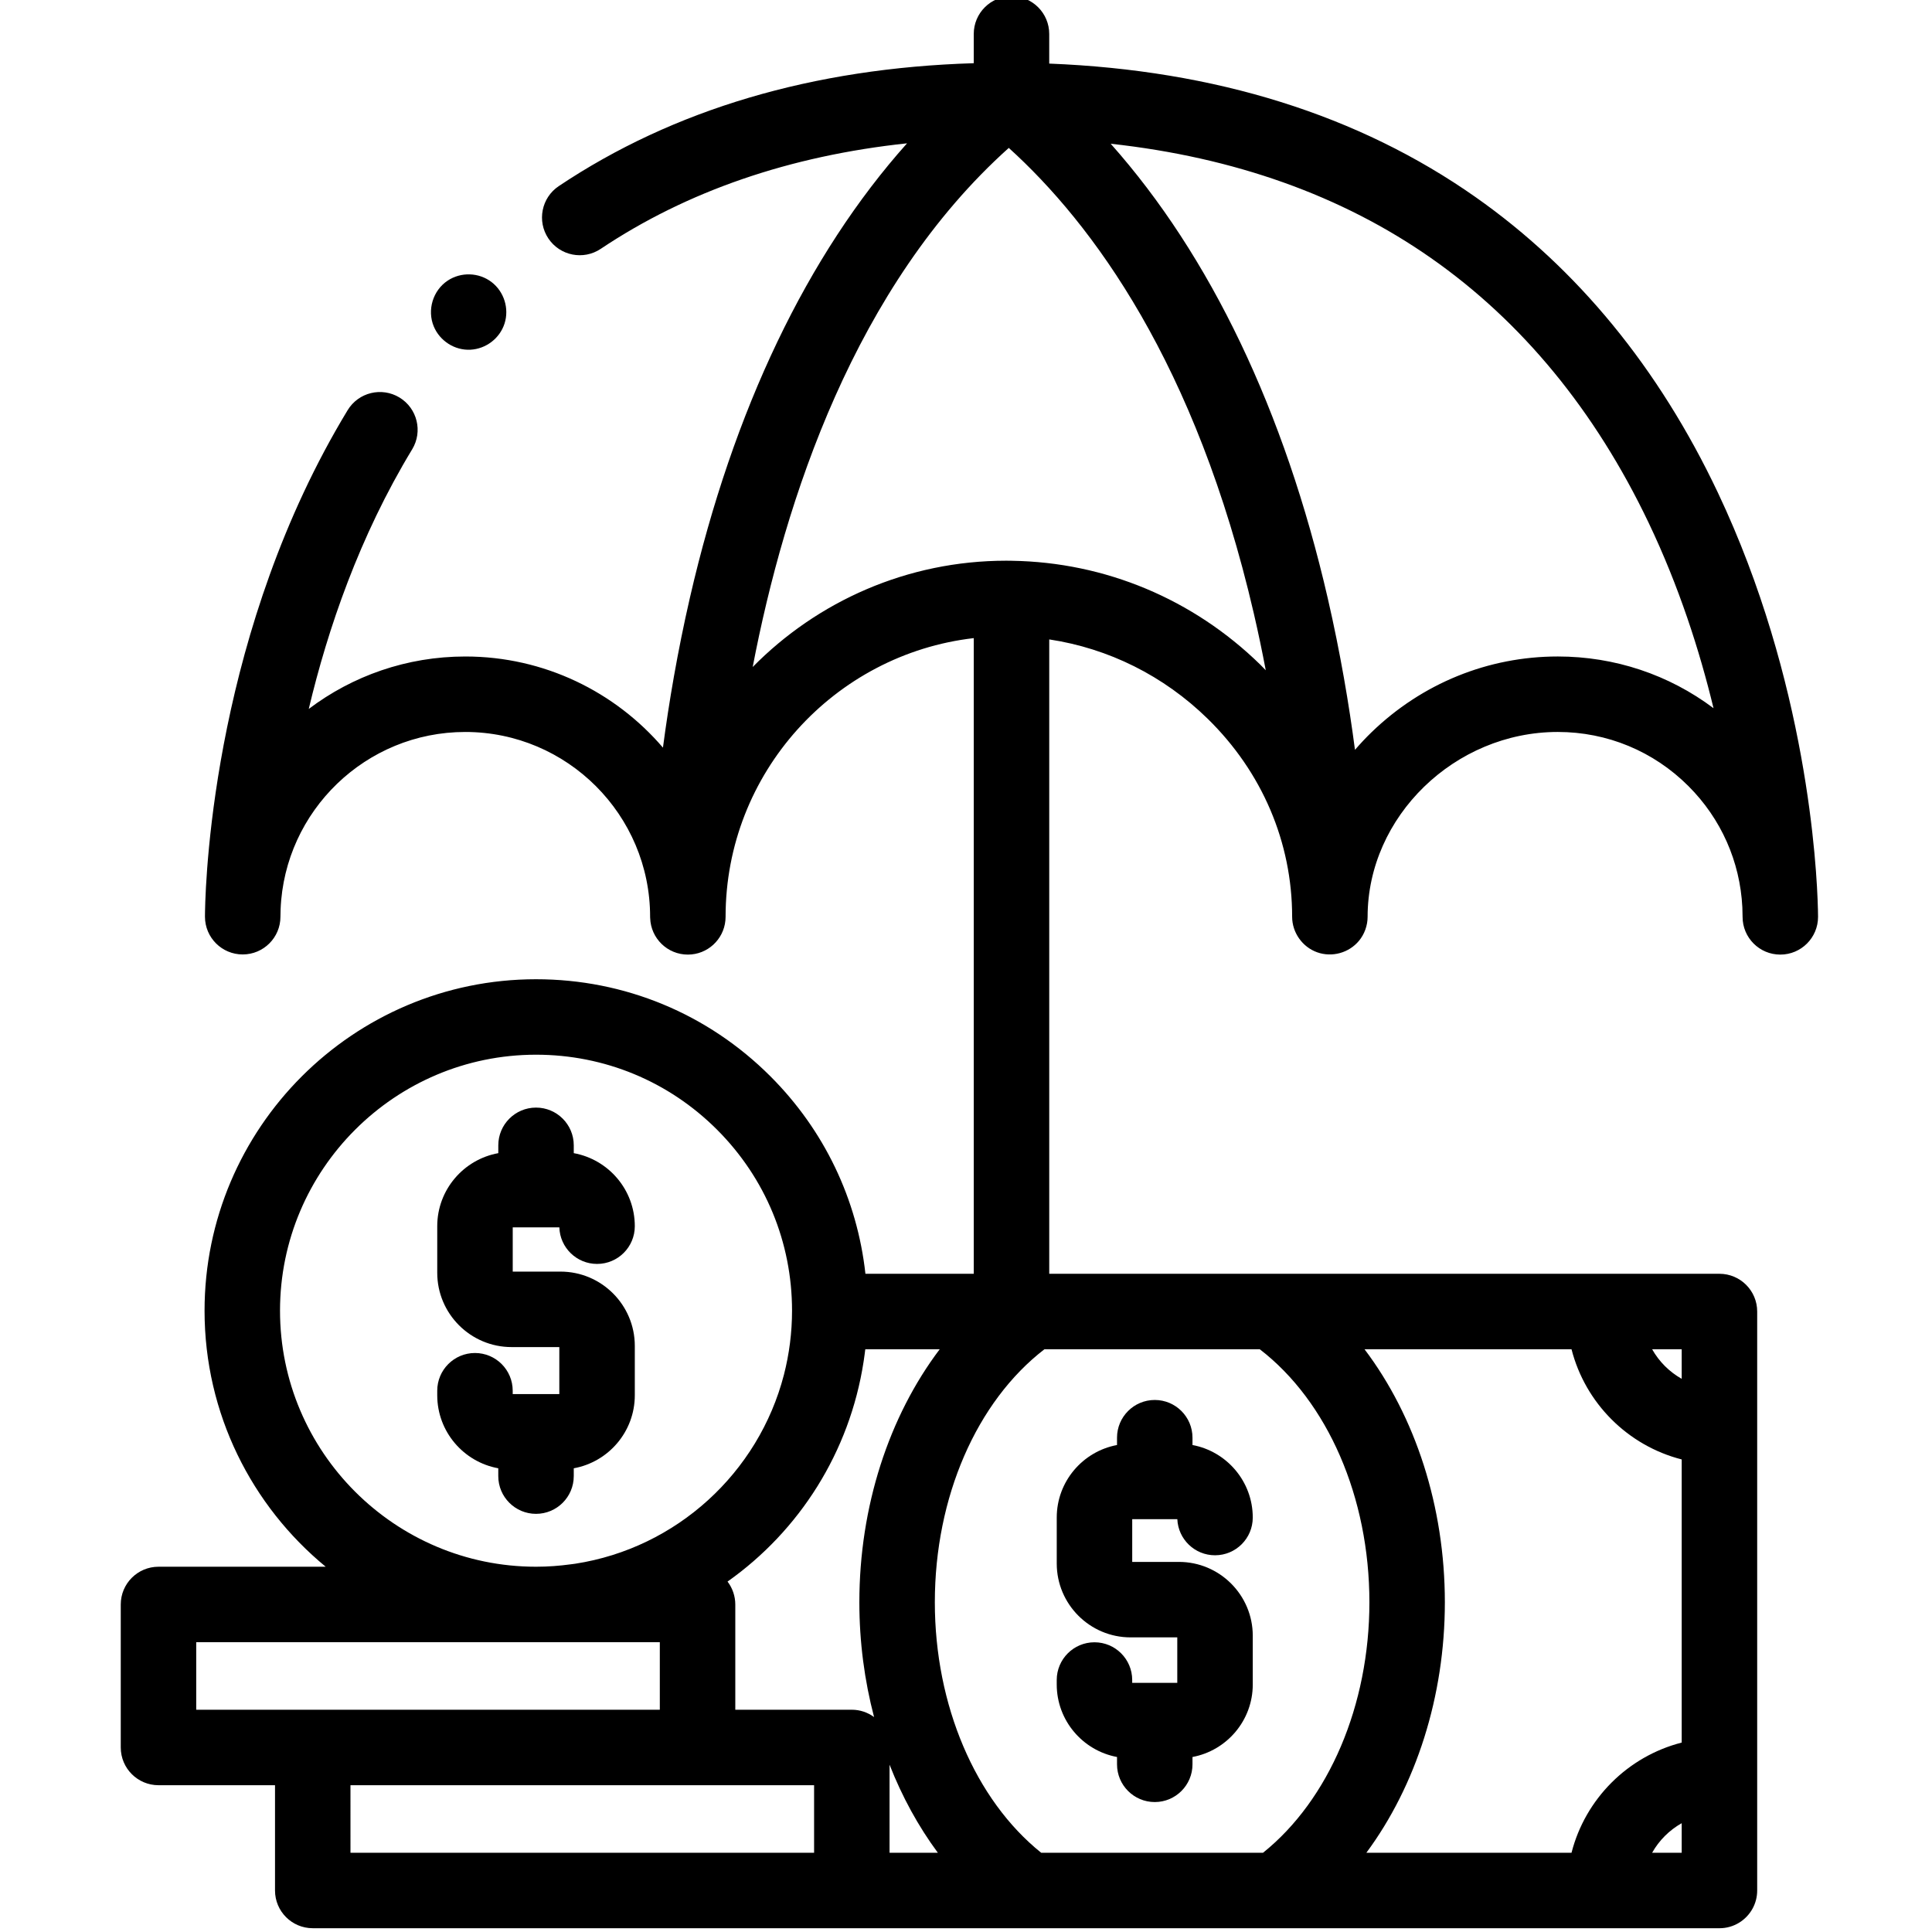<svg height="511pt" viewBox="-31 1 511 511.999" width="511pt" xmlns="http://www.w3.org/2000/svg"><path d="m264.523 466.621v1.941c0 5.52 4.477 10 10 10 5.52 0 10-4.48 10-10v-1.941c9.074-1.691 15.973-9.66 15.973-19.219v-12.914c0-10.789-8.777-19.566-19.566-19.566h-12.379v-11.324h11.953c.23 5.324 4.613 9.566 9.992 9.566 5.52 0 10-4.477 10-10 0-9.559-6.898-17.527-15.973-19.219v-1.938c0-5.523-4.48-10-10-10-5.523 0-10 4.477-10 10v1.938c-9.074 1.691-15.973 9.66-15.973 19.219v12.191c0 10.789 8.777 19.566 19.566 19.566h12.375v12.047h-5.961c-.004 0-.008 0-.012 0-.004 0-.004 0-.008 0h-5.965v-.746c0-5.523-4.477-10-10-10-5.52 0-10 4.477-10 10v1.18c.004 9.559 6.898 17.527 15.977 19.219zm0 0"/><path d="m120.555 392.184v-2.074c9.184-1.66 16.176-9.699 16.176-19.355v-13.078c0-10.855-8.832-19.688-19.688-19.688h-12.664v-11.723h12.355c.164 5.379 4.578 9.688 9.996 9.688 5.523 0 10-4.477 10-10 0-9.656-6.992-17.691-16.176-19.355v-2.074c0-5.523-4.477-10-10-10-5.523 0-10 4.477-10 10v2.074c-9.184 1.66-16.18 9.699-16.18 19.355v12.348c0 10.855 8.832 19.688 19.691 19.688h12.66v12.453h-12.352v-.883c0-5.523-4.477-10-10-10s-10 4.477-10 10v1.195c0 9.656 6.992 17.691 16.176 19.355v2.074c0 5.52 4.477 10 10 10 5.523 0 10.004-4.477 10.004-10zm0 0"/><path d="m450.262 241.805c-.273-10.977-2.844-60.305-26.523-110.285-15.629-32.988-37.223-59.32-64.184-78.273-30.98-21.777-68.957-33.656-113-35.395v-7.852c0-5.523-4.477-10-10-10-5.52 0-10 4.477-10 10v7.75c-42.598 1.289-79.562 12.23-109.98 32.574-4.59 3.07-5.82 9.281-2.75 13.871 3.07 4.59 9.281 5.824 13.871 2.754 22.863-15.293 50.086-24.656 81.18-27.969-26.387 29.535-46.078 70.578-57.539 120.398-3.312 14.406-5.59 27.926-7.148 39.75-12.656-14.766-31.434-24.148-52.363-24.152-.012 0-.016 0-.023 0-15.555 0-29.93 5.176-41.48 13.898 5.023-21.133 13.406-45.719 27.406-68.801 2.863-4.723 1.355-10.871-3.367-13.734-4.723-2.863-10.871-1.359-13.734 3.363-34.973 57.672-37.602 122.168-37.793 132.816-.008.418-.012.832-.016 1.25v.176c.008 5.523 4.48 9.992 10 9.992h.004c5.52-.004 9.996-4.477 9.996-9.996 0-.012 0-.02 0-.027 0-.121.008-.789.043-1.945 1.047-26.094 22.602-46.992 48.941-46.992h.016c27.008.008 48.977 21.988 48.969 48.996v.031c0 .105.012.207.016.312.184 5.363 4.574 9.66 9.984 9.66 5.191 0 9.461-3.961 9.949-9.027.012-.109.012-.223.02-.336.012-.211.031-.422.031-.637 0-.004 0-.012 0-.02 0-38.094 28.801-69.574 65.77-73.852v168.461h-28.711c-2.18-19.762-10.914-38.07-25.176-52.332-16.59-16.59-38.652-25.727-62.117-25.727-48.438 0-87.844 39.406-87.844 87.844 0 27.297 12.512 51.723 32.105 67.848h-44.312c-5.523 0-10 4.477-10 10v37.898c0 5.523 4.477 10 10 10h30.879v27.898c0 5.523 4.477 10 10 10h142.863.055 46.672c.031 0 .066.004.098.004h65.512c.031 0 .066-.004.098-.004h86.961c.027 0 .055.004.078.004h30.453c3.797 0 7.102-2.117 8.793-5.238.77-1.418 1.207-3.039 1.207-4.766v-153.43c0-5.52-4.477-10-10-10h-177.613v-168.113c15.719 2.371 30.32 9.617 41.969 21.004 14.445 14.121 22.402 32.766 22.402 52.504 0 4.176 2.711 8.016 6.645 9.41 3.922 1.395 8.398.164 11.062-3.043 1.473-1.77 2.293-4.07 2.293-6.367.012-26.555 23.082-48.984 50.391-48.984h.016c13.082.004 25.379 5.105 34.629 14.359 8.648 8.652 13.66 19.969 14.273 32.102.055 1.59.062 2.469.062 2.535v.004c-.004 5.52 4.473 10 9.992 10h.008c5.52 0 9.996-4.473 10-9.992 0-.012 0-.02 0-.035 0-.719-.012-1.43-.035-2.145zm-246.02 226.859c3.332 8.5 7.641 16.367 12.797 23.332h-12.797zm-8.004-43.043c0 10.48 1.359 20.73 3.898 30.414-1.652-1.211-3.688-1.938-5.895-1.938h-30.879v-27.898c0-2.172-.734-4.344-2.055-6.066 19.066-13.477 32.367-34.332 36.051-58.262.012-.082.023-.164.039-.25.086-.562.164-1.125.238-1.691.031-.238.062-.477.09-.711.027-.219.059-.434.086-.648h19.719c-13.465 17.809-21.293 41.699-21.293 67.051zm-153.531-77.27c0-37.41 30.438-67.844 67.848-67.844 18.121 0 35.16 7.059 47.973 19.871 12.812 12.816 19.871 29.852 19.871 47.977 0 5.711-.727 11.445-2.152 16.977-6.711 25.957-28.441 45.934-55.324 50.074-.375.059-.758.098-1.137.148-3.023.414-6.102.645-9.234.645-37.41 0-67.844-30.438-67.844-67.848zm-22.207 87.848h122.859v17.898h-122.859zm40.879 37.898h91.922c.02 0 .039.004.059.004h30.883v17.898h-122.863zm352.789-86.332v75.035c-14.285 3.645-25.551 14.914-29.199 29.195h-54.367c13.156-17.766 20.801-41.43 20.801-66.371 0-25.352-7.824-49.246-21.289-67.059h54.855c3.648 14.285 14.914 25.555 29.199 29.199zm-7.836 104.23c1.844-3.273 4.562-5.988 7.836-7.832v7.832zm7.836-133.43v7.836c-3.273-1.844-5.992-4.562-7.836-7.836zm-82.762 67.055c0 27.277-10.73 52.371-28.184 66.375h-58.801c-17.453-14.004-28.18-39.098-28.18-66.375 0-27.832 11.059-53.199 29.047-67.055h57.066c17.988 13.855 29.051 39.223 29.051 67.055zm-94.738-276.008c-.039 0-.074-.008-.109-.008-.023 0-.047.004-.07.004-.441-.008-.887-.016-1.332-.016-26.266 0-50.059 10.789-67.184 28.168 8.52-44.348 27.152-101.07 67.867-137.562 22.18 20.082 49.582 57.082 64.945 123.41 1.188 5.129 2.23 10.145 3.156 15.016-.48-.492-.945-.992-1.438-1.473-17.816-17.418-41.145-27.156-65.836-27.539zm144.668 25.363c-.008 0-.016 0-.02 0-18.441 0-35.973 7.133-49.352 20.086-1.547 1.496-2.996 3.051-4.379 4.652-1.562-11.914-3.852-25.57-7.211-40.152-11.461-49.75-31.148-90.816-57.527-120.469 32.742 3.586 61.215 13.73 84.902 30.305 24.082 16.844 43.473 40.43 57.641 70.109 8.066 16.906 13.523 33.926 17.211 49.172-11.848-8.891-26.188-13.699-41.266-13.703zm0 0"/><path d="m83.457 87.512c1.602 3.844 5.539 6.379 9.719 6.164 4.117-.215 7.77-3.004 9.031-6.93 1.281-3.977-.117-8.453-3.434-10.992-3.363-2.578-8.105-2.73-11.637-.383-3.918 2.605-5.488 7.801-3.68 12.141zm0 0"/></svg>